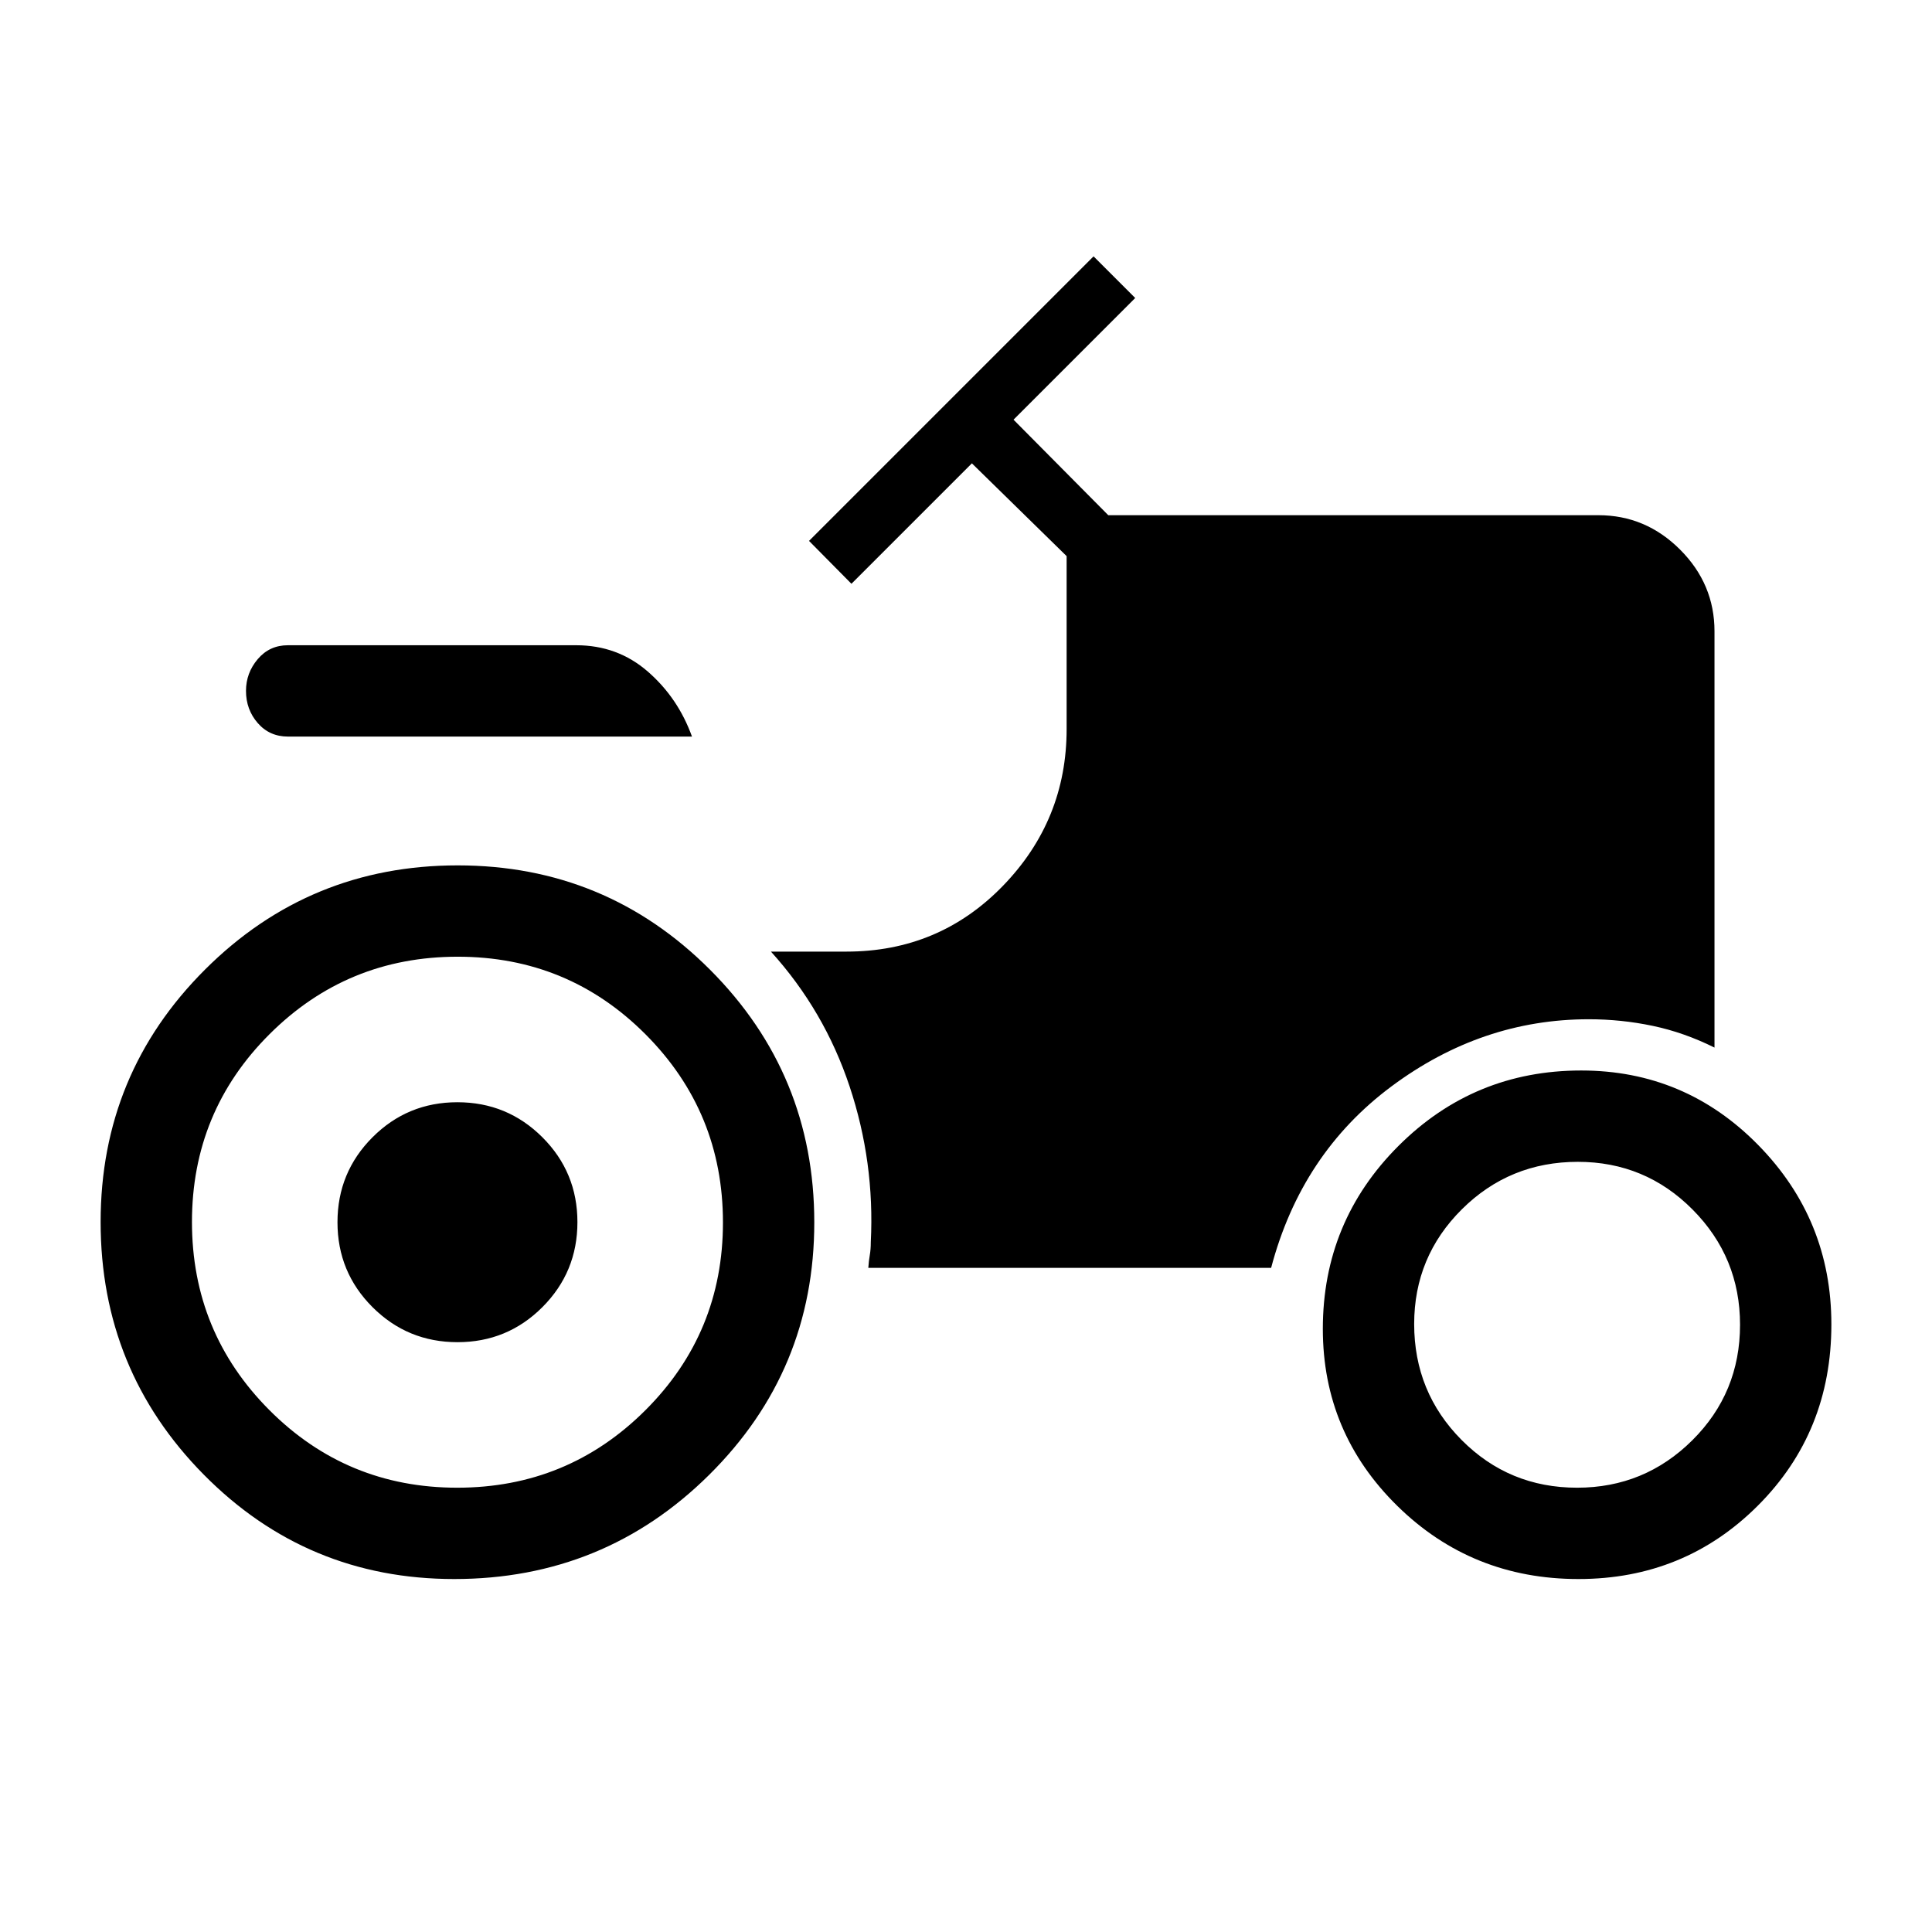 <svg xmlns="http://www.w3.org/2000/svg" width="48" height="48" viewBox="0 -960 960 960"><path d="M225.692-175.386q-73.173 0-124.432-51.875Q50-279.136 50-352.799q0-73.662 51.876-125.431 51.875-51.769 125.537-51.769 73.663 0 125.432 51.875 51.769 51.875 51.769 125.538 0 73.662-52.236 125.431-52.237 51.769-126.686 51.769Zm1.643-117.692q-24.796 0-42.219-17.396-17.423-17.395-17.423-42.191 0-24.796 17.396-42.219 17.395-17.423 42.191-17.423 24.796 0 42.219 17.396 17.423 17.395 17.423 42.191 0 24.796-17.396 42.219-17.395 17.423-42.191 17.423Zm557.011 117.692q-53.038 0-90.038-36.349t-37-87.958q0-53.325 37.53-90.854 37.529-37.53 90.854-37.53 51.609 0 87.958 37.036 36.349 37.035 36.349 89.117 0 53.539-36.5 90.038-36.499 36.5-89.153 36.5ZM143.077-594q-9.148 0-14.997-6.705-5.849-6.706-5.849-16 0-8.909 5.849-15.794 5.849-6.884 14.997-6.884h143.23q20.547 0 35.581 13.076Q336.922-613.23 343.845-594H143.077Zm84.113 373.231q54.887 0 93.464-38.46 38.577-38.459 38.577-93.346t-38.46-93.464q-38.459-38.577-93.346-38.577t-93.464 38.46q-38.577 38.459-38.577 93.346t38.46 93.464q38.459 38.577 93.346 38.577Zm556.48 0q33.484 0 57.215-23.555 23.731-23.554 23.731-57.423 0-33.484-23.555-57.215-23.554-23.731-57.038-23.731-33.869 0-57.6 23.554-23.731 23.555-23.731 57.039 0 33.869 23.554 57.6 23.555 23.731 57.424 23.731ZM431.46-330.001h200.156q15-56.845 59.812-90.191 44.812-33.346 98.033-33.346 16.092 0 31.699 3.269 15.608 3.269 30.762 10.807v-206.845q0-23.5-17.096-40.596-17.097-17.096-40.596-17.096H550.693l-47.077-47.461 60.462-60.462-20.693-20.692L402.001-691.23l21.077 21.308 59.846-59.846 47.077 46.103v85.896q0 45.316-31.674 77.966-31.673 32.65-77.712 32.65h-37.539q26.538 29.307 39.077 66.961 12.538 37.653 10.538 77.422 0 3.59-.5 6.449t-.731 6.32Z"/></svg>